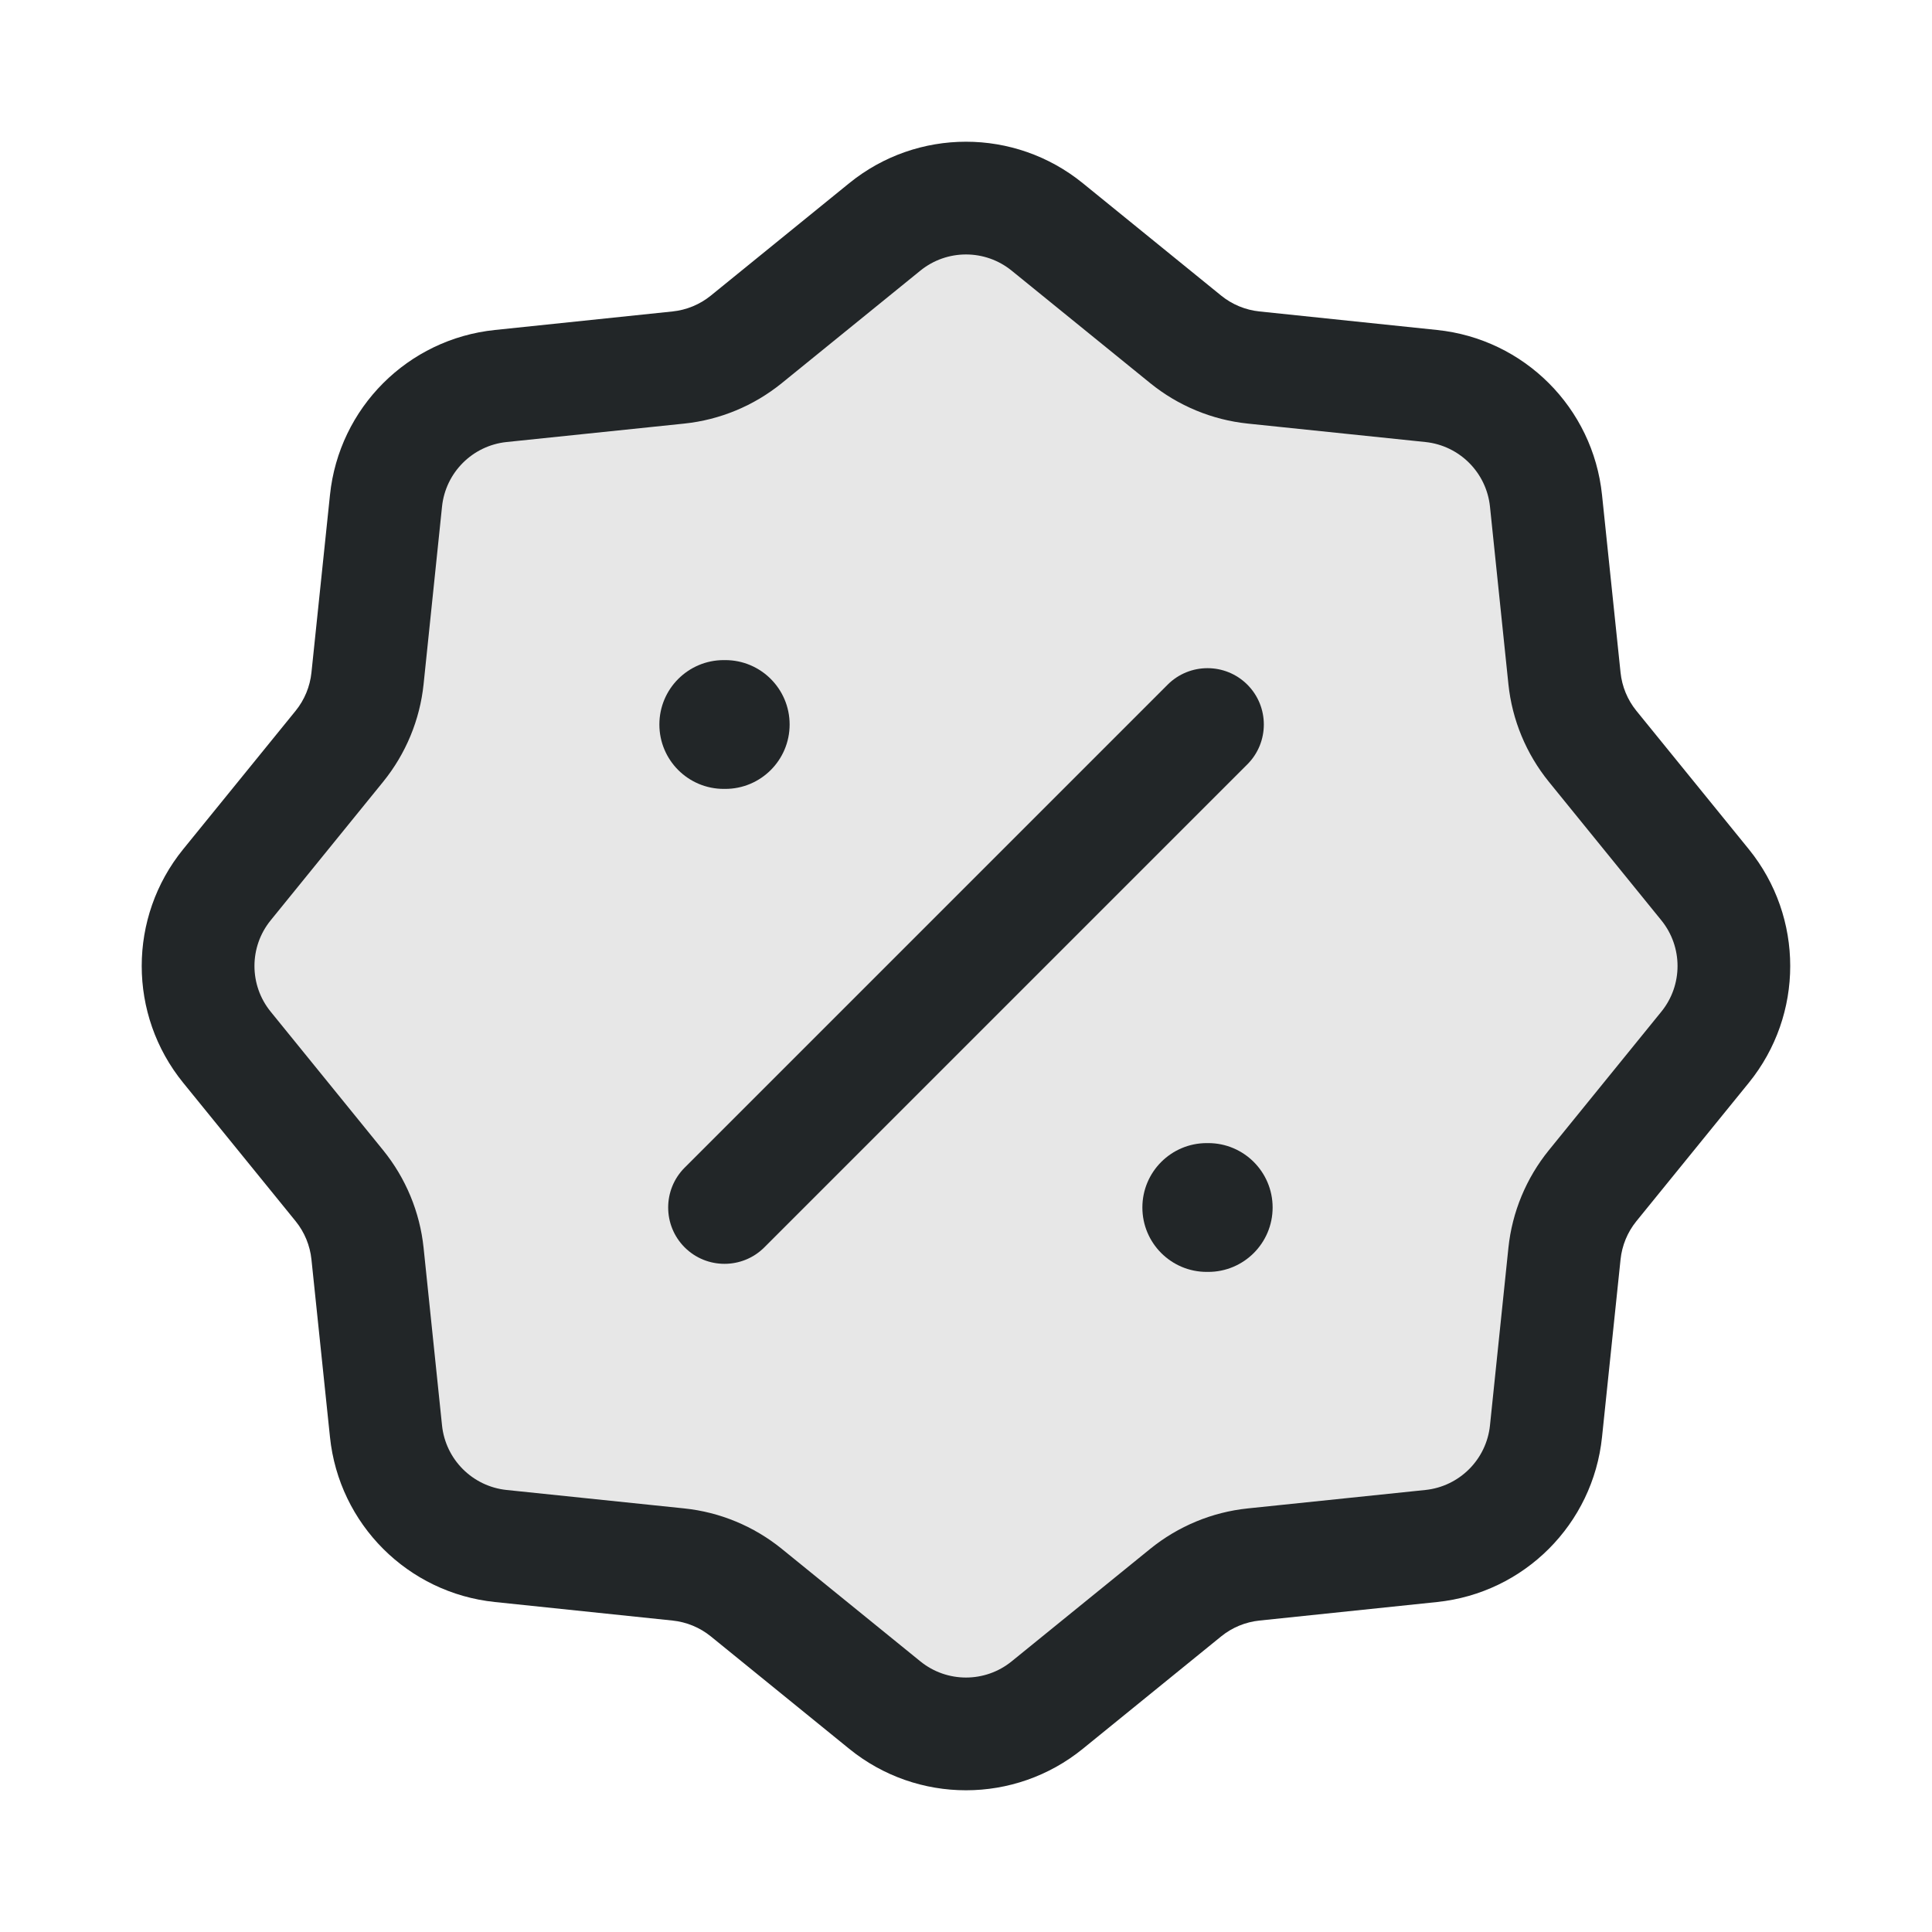 <svg width="24" height="24" viewBox="0 0 24 24" fill="none" xmlns="http://www.w3.org/2000/svg">
<path opacity="0.4" d="M10.992 2.819C11.579 2.342 12.421 2.342 13.008 2.819L14.73 4.216C14.971 4.412 15.264 4.534 15.573 4.566L17.779 4.795C18.532 4.873 19.127 5.468 19.205 6.221L19.434 8.427C19.466 8.736 19.588 9.029 19.784 9.27L21.181 10.992C21.658 11.579 21.658 12.421 21.181 13.008L19.784 14.73C19.588 14.971 19.466 15.264 19.434 15.573L19.205 17.779C19.127 18.532 18.532 19.127 17.779 19.205L15.573 19.434C15.264 19.466 14.971 19.588 14.73 19.784L13.008 21.181C12.421 21.658 11.579 21.658 10.992 21.181L9.27 19.784C9.029 19.588 8.736 19.466 8.427 19.434L6.221 19.205C5.468 19.127 4.873 18.532 4.795 17.779L4.566 15.573C4.534 15.264 4.412 14.971 4.216 14.73L2.819 13.008C2.342 12.421 2.342 11.579 2.819 10.992L4.216 9.27C4.412 9.029 4.534 8.736 4.566 8.427L4.795 6.221C4.873 5.468 5.468 4.873 6.221 4.795L8.427 4.566C8.736 4.534 9.029 4.412 9.27 4.216L10.992 2.819Z" fill="#C4C4C4"/>
<path fill-rule="evenodd" clip-rule="evenodd" d="M10.55 2.275C11.395 1.589 12.605 1.589 13.45 2.275L15.171 3.673C15.307 3.783 15.472 3.851 15.646 3.869L17.851 4.099C18.934 4.211 19.789 5.066 19.901 6.149L20.131 8.354C20.149 8.528 20.217 8.693 20.327 8.829L21.725 10.55C22.41 11.395 22.41 12.605 21.725 13.45L20.327 15.171C20.217 15.307 20.149 15.472 20.131 15.646L19.901 17.851C19.789 18.934 18.934 19.789 17.851 19.901L15.646 20.131C15.472 20.149 15.307 20.217 15.171 20.327L13.45 21.725C12.605 22.411 11.395 22.411 10.55 21.725L8.829 20.327C8.693 20.217 8.528 20.149 8.354 20.131L6.149 19.901C5.066 19.789 4.211 18.934 4.099 17.851L3.869 15.646C3.851 15.472 3.783 15.307 3.673 15.171L2.275 13.45C1.589 12.605 1.589 11.395 2.275 10.55L3.673 8.829C3.783 8.693 3.851 8.528 3.869 8.354L4.099 6.149C4.211 5.066 5.066 4.211 6.149 4.099L8.354 3.869C8.528 3.851 8.693 3.783 8.829 3.673L10.55 2.275ZM12.567 3.362C12.237 3.094 11.763 3.094 11.433 3.362L9.711 4.76C9.364 5.041 8.943 5.216 8.499 5.262L6.293 5.491C5.87 5.535 5.535 5.87 5.491 6.293L5.262 8.499C5.216 8.943 5.041 9.364 4.76 9.711L3.362 11.433C3.094 11.763 3.094 12.237 3.362 12.567L4.76 14.289C5.041 14.636 5.216 15.057 5.262 15.501L5.491 17.707C5.535 18.13 5.87 18.465 6.293 18.509L8.499 18.738C8.943 18.784 9.364 18.959 9.711 19.24L11.433 20.638C11.763 20.906 12.237 20.906 12.567 20.638L14.289 19.24C14.636 18.959 15.057 18.784 15.501 18.738L17.707 18.509C18.13 18.465 18.465 18.13 18.509 17.707L18.738 15.501C18.784 15.057 18.959 14.636 19.24 14.289L20.638 12.567C20.906 12.237 20.906 11.763 20.638 11.433L19.24 9.711C18.959 9.364 18.784 8.943 18.738 8.499L18.509 6.293C18.465 5.87 18.13 5.535 17.707 5.491L15.501 5.262C15.057 5.216 14.636 5.041 14.289 4.76L12.567 3.362Z" fill="#222628"/>
<path fill-rule="evenodd" clip-rule="evenodd" d="M15.495 8.505C15.768 8.778 15.768 9.222 15.495 9.495L9.495 15.495C9.222 15.768 8.778 15.768 8.505 15.495C8.232 15.222 8.232 14.778 8.505 14.505L14.505 8.505C14.778 8.232 15.222 8.232 15.495 8.505Z" fill="#222628"/>
<path fill-rule="evenodd" clip-rule="evenodd" d="M14.191 15C14.191 14.558 14.549 14.2 14.991 14.2H15.009C15.451 14.2 15.809 14.558 15.809 15C15.809 15.442 15.451 15.8 15.009 15.8H14.991C14.549 15.8 14.191 15.442 14.191 15Z" fill="#222628"/>
<path fill-rule="evenodd" clip-rule="evenodd" d="M8.191 9C8.191 8.558 8.549 8.2 8.991 8.2H9.009C9.451 8.2 9.809 8.558 9.809 9C9.809 9.442 9.451 9.8 9.009 9.8H8.991C8.549 9.8 8.191 9.442 8.191 9Z" fill="#222628"/>
</svg>
